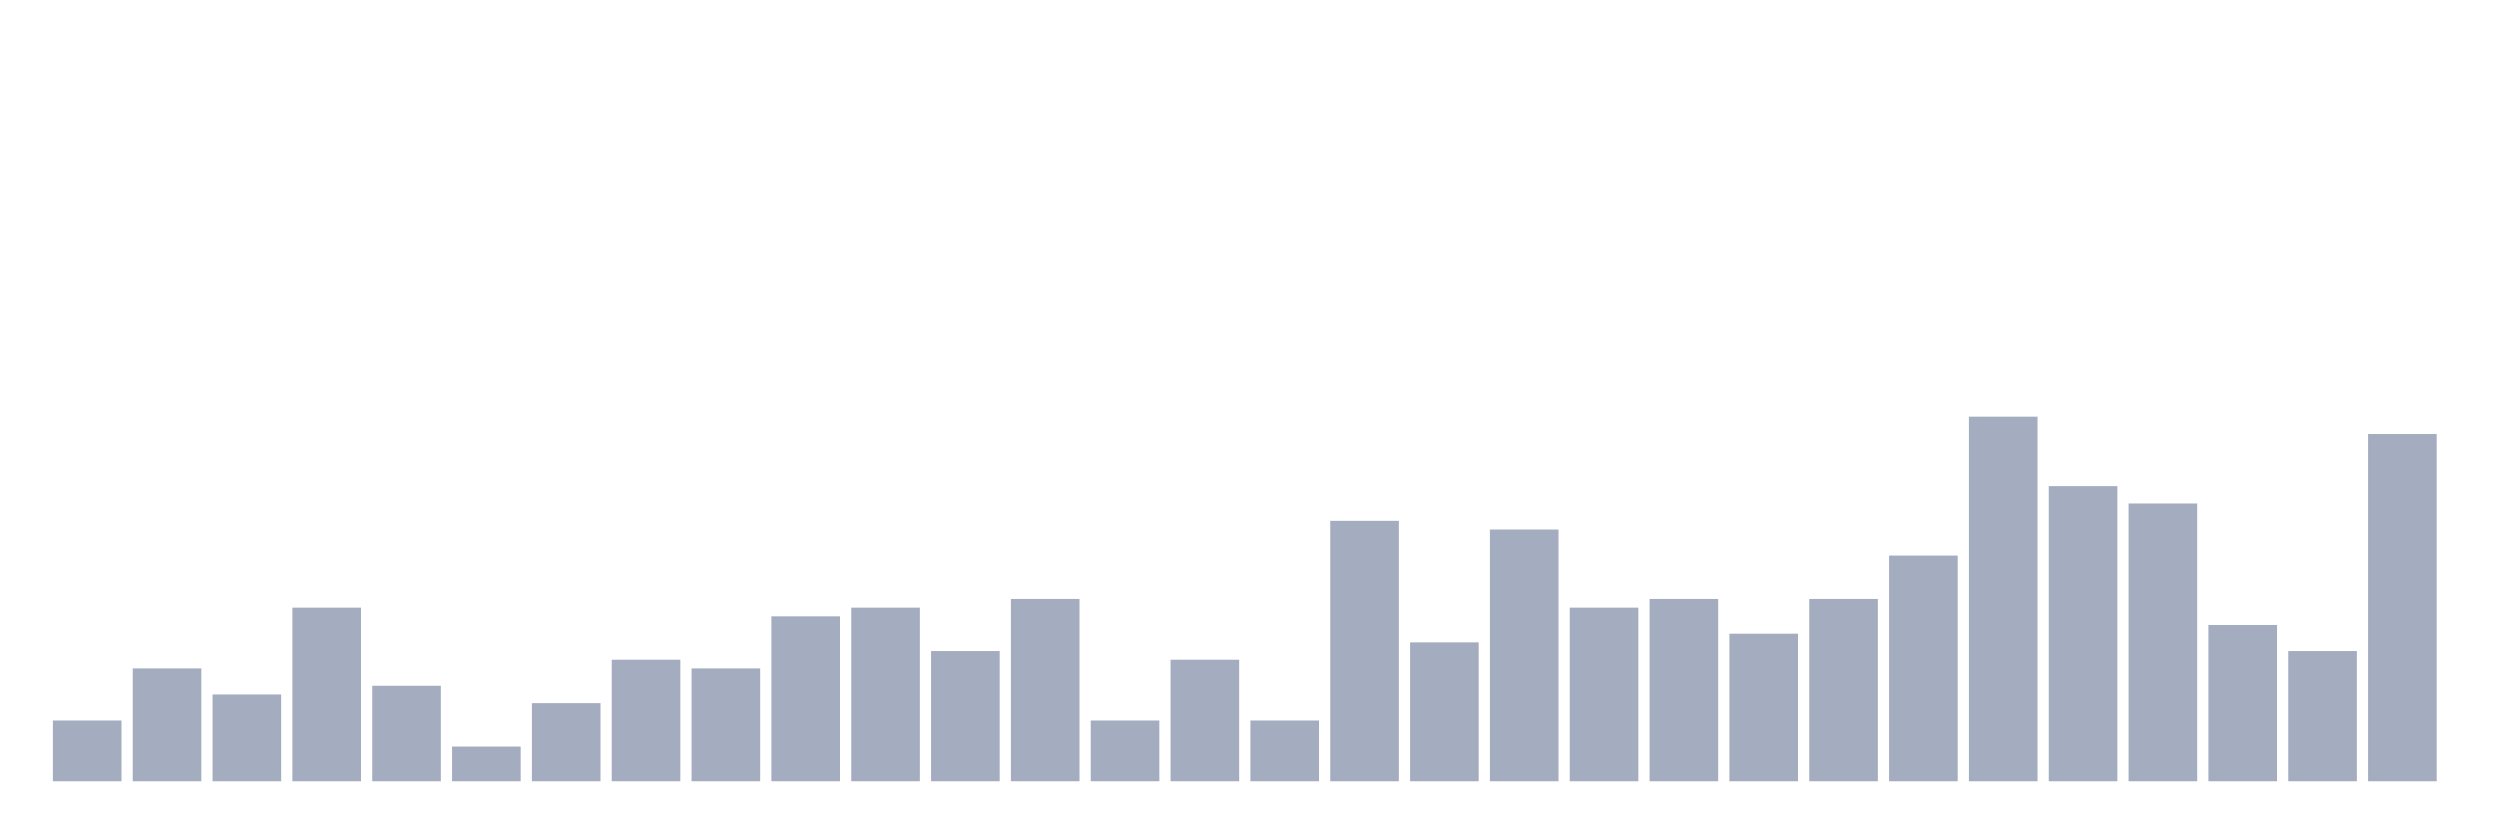 <svg xmlns="http://www.w3.org/2000/svg" viewBox="0 0 480 160"><g transform="translate(10,10)"><rect class="bar" x="0.153" width="13.175" y="128.333" height="11.667" fill="rgb(164,173,192)"></rect><rect class="bar" x="15.482" width="13.175" y="118.333" height="21.667" fill="rgb(164,173,192)"></rect><rect class="bar" x="30.81" width="13.175" y="123.333" height="16.667" fill="rgb(164,173,192)"></rect><rect class="bar" x="46.138" width="13.175" y="106.667" height="33.333" fill="rgb(164,173,192)"></rect><rect class="bar" x="61.466" width="13.175" y="121.667" height="18.333" fill="rgb(164,173,192)"></rect><rect class="bar" x="76.794" width="13.175" y="133.333" height="6.667" fill="rgb(164,173,192)"></rect><rect class="bar" x="92.123" width="13.175" y="125" height="15" fill="rgb(164,173,192)"></rect><rect class="bar" x="107.451" width="13.175" y="116.667" height="23.333" fill="rgb(164,173,192)"></rect><rect class="bar" x="122.779" width="13.175" y="118.333" height="21.667" fill="rgb(164,173,192)"></rect><rect class="bar" x="138.107" width="13.175" y="108.333" height="31.667" fill="rgb(164,173,192)"></rect><rect class="bar" x="153.436" width="13.175" y="106.667" height="33.333" fill="rgb(164,173,192)"></rect><rect class="bar" x="168.764" width="13.175" y="115" height="25" fill="rgb(164,173,192)"></rect><rect class="bar" x="184.092" width="13.175" y="105" height="35" fill="rgb(164,173,192)"></rect><rect class="bar" x="199.42" width="13.175" y="128.333" height="11.667" fill="rgb(164,173,192)"></rect><rect class="bar" x="214.748" width="13.175" y="116.667" height="23.333" fill="rgb(164,173,192)"></rect><rect class="bar" x="230.077" width="13.175" y="128.333" height="11.667" fill="rgb(164,173,192)"></rect><rect class="bar" x="245.405" width="13.175" y="90" height="50" fill="rgb(164,173,192)"></rect><rect class="bar" x="260.733" width="13.175" y="113.333" height="26.667" fill="rgb(164,173,192)"></rect><rect class="bar" x="276.061" width="13.175" y="91.667" height="48.333" fill="rgb(164,173,192)"></rect><rect class="bar" x="291.39" width="13.175" y="106.667" height="33.333" fill="rgb(164,173,192)"></rect><rect class="bar" x="306.718" width="13.175" y="105" height="35" fill="rgb(164,173,192)"></rect><rect class="bar" x="322.046" width="13.175" y="111.667" height="28.333" fill="rgb(164,173,192)"></rect><rect class="bar" x="337.374" width="13.175" y="105" height="35" fill="rgb(164,173,192)"></rect><rect class="bar" x="352.702" width="13.175" y="96.667" height="43.333" fill="rgb(164,173,192)"></rect><rect class="bar" x="368.031" width="13.175" y="70" height="70" fill="rgb(164,173,192)"></rect><rect class="bar" x="383.359" width="13.175" y="83.333" height="56.667" fill="rgb(164,173,192)"></rect><rect class="bar" x="398.687" width="13.175" y="86.667" height="53.333" fill="rgb(164,173,192)"></rect><rect class="bar" x="414.015" width="13.175" y="110" height="30" fill="rgb(164,173,192)"></rect><rect class="bar" x="429.344" width="13.175" y="115" height="25" fill="rgb(164,173,192)"></rect><rect class="bar" x="444.672" width="13.175" y="73.333" height="66.667" fill="rgb(164,173,192)"></rect></g></svg>